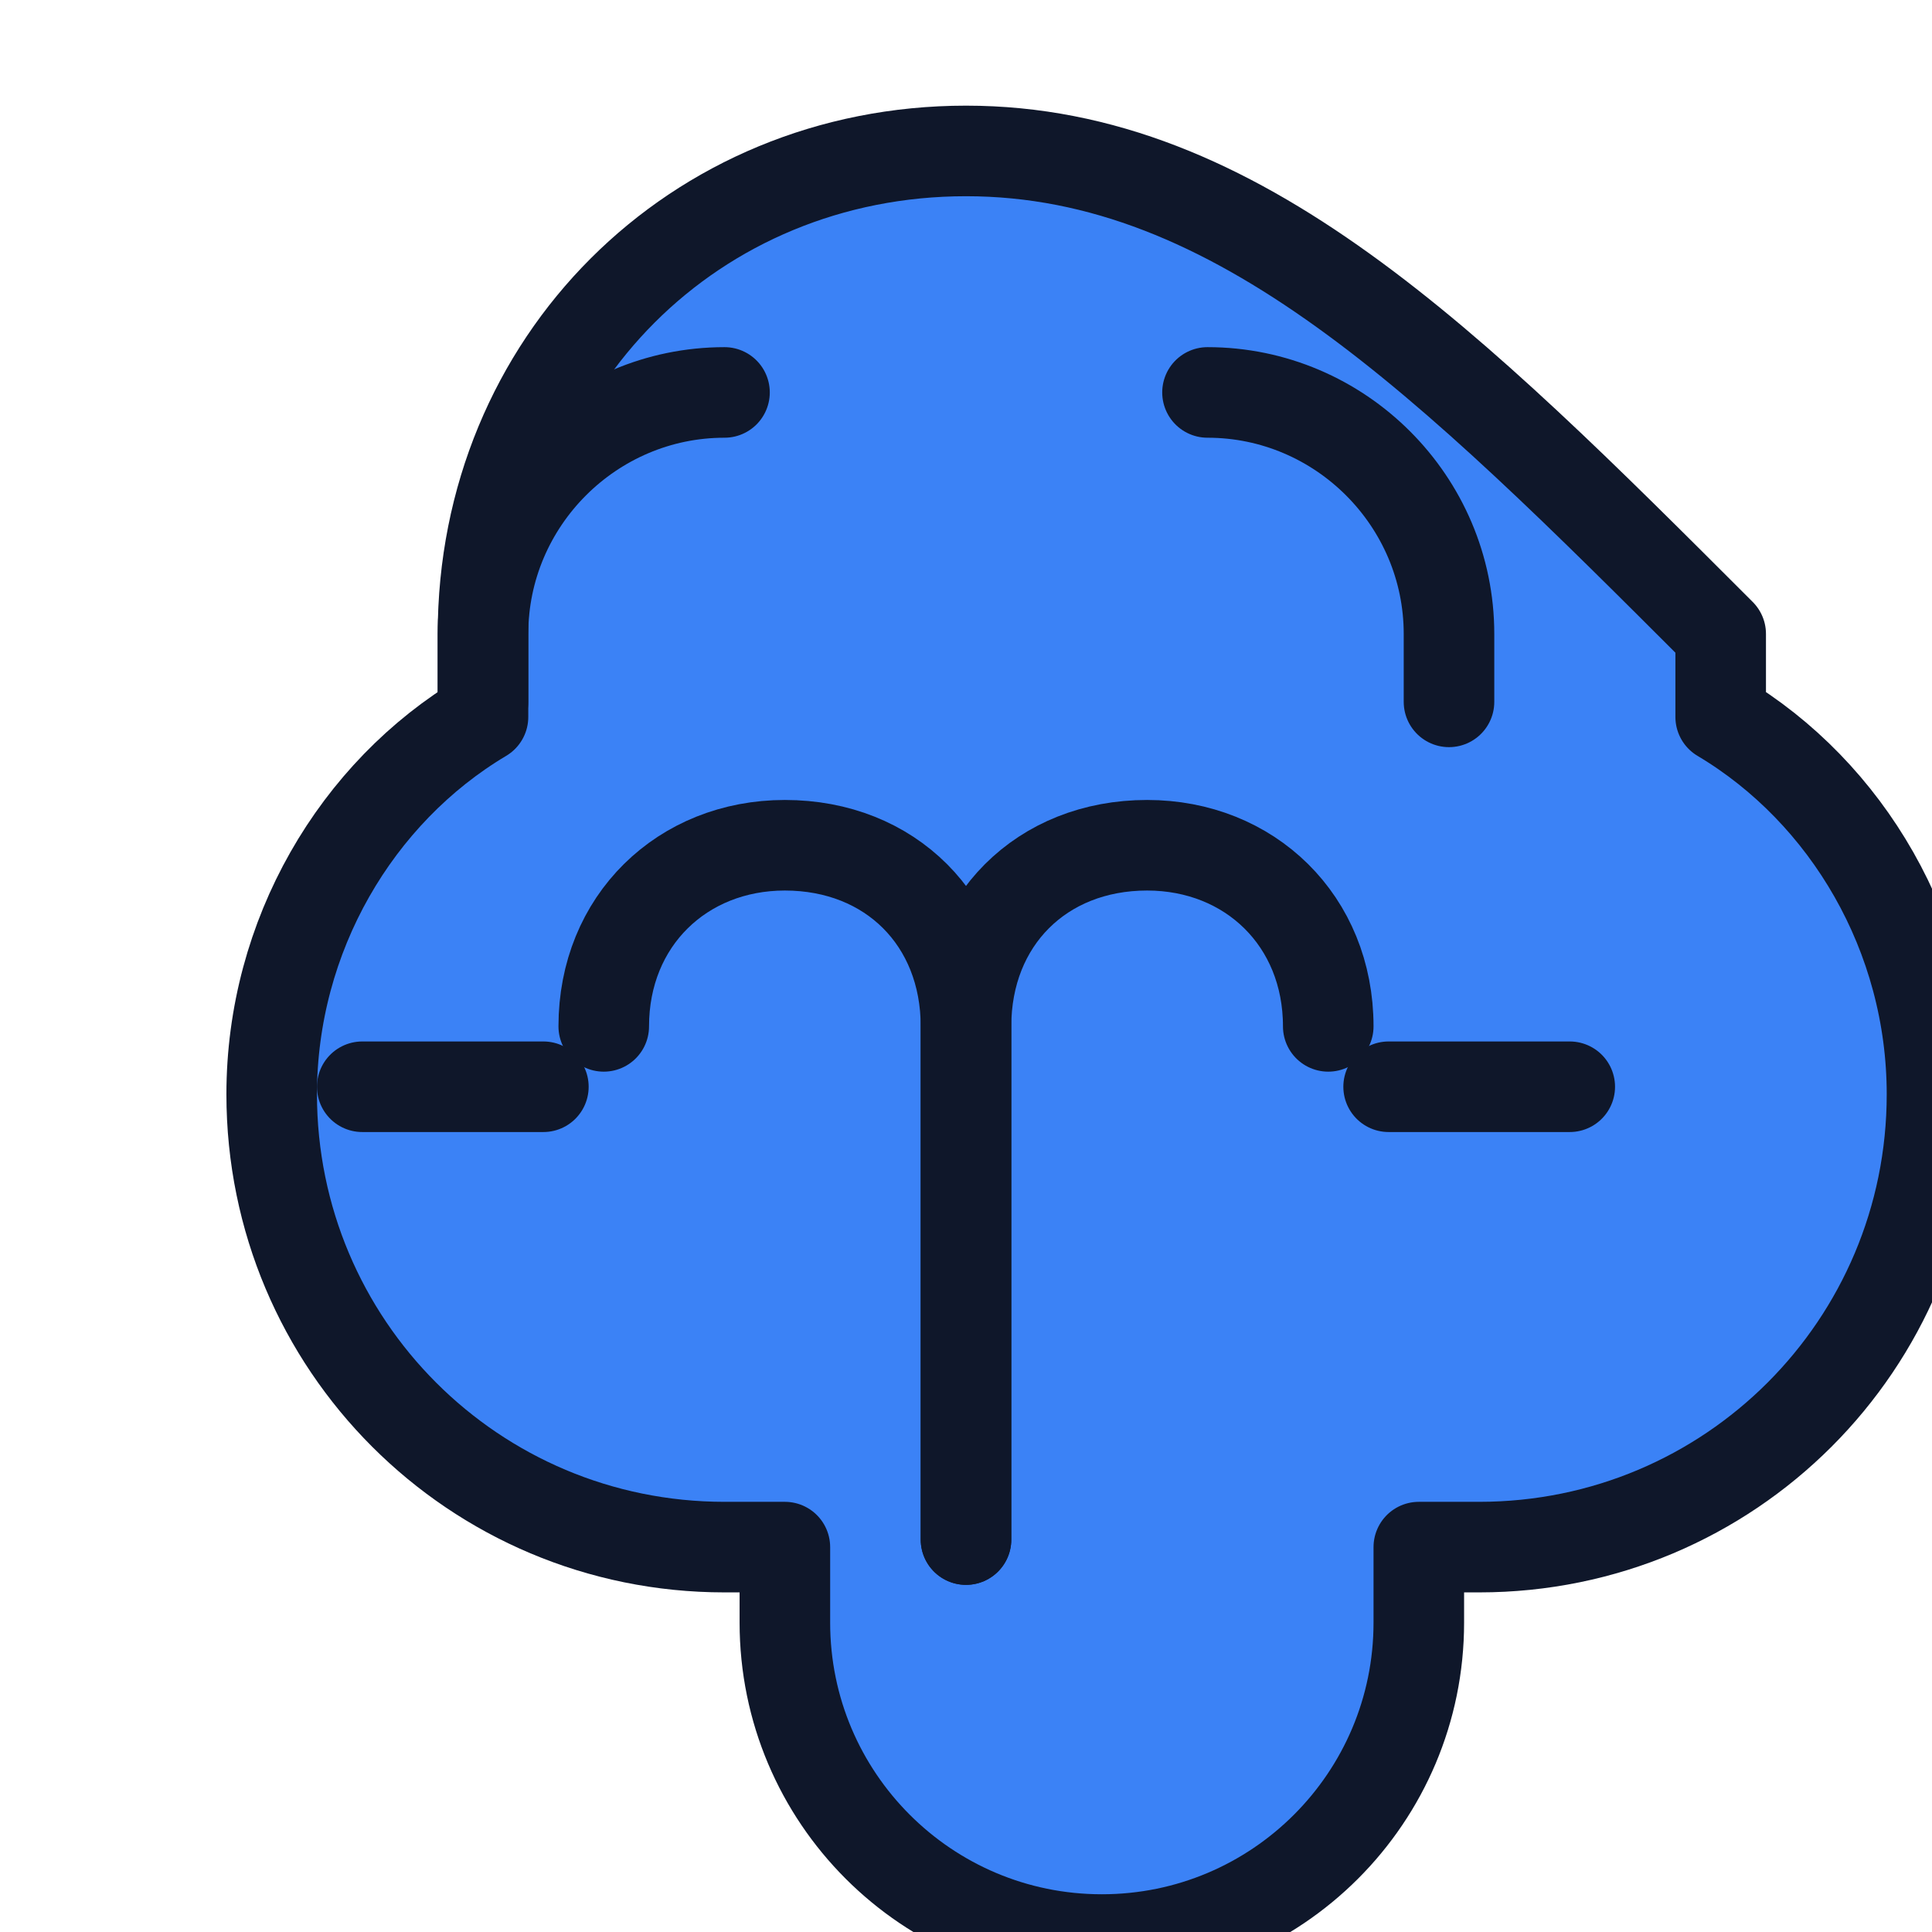 <svg xmlns="http://www.w3.org/2000/svg" viewBox="0 0 128 128" role="img" aria-labelledby="title">
  <title>Fokus logo</title>
  <path
    d="M64 10c-18 0-32 14-32 32v5.5c-8.4 5-14 14.5-14 25 0 16.6 13.4 30 30 30h4v5c0 11.6 9.4 21 21 21s21-9.4 21-21v-5h4c16.6 0 30-13.4 30-30 0-10.5-5.6-20-14-25V42C96 24 82 10 64 10z"
    fill="#3b82f6"
    stroke="#0f172a"
    stroke-width="6"
    stroke-linecap="round"
    stroke-linejoin="round"
  />
  <path
    d="M48 26c-8.8 0-16 7.2-16 16v4.5M80 26c8.8 0 16 7.2 16 16v4.5"
    fill="none"
    stroke="#0f172a"
    stroke-width="6"
    stroke-linecap="round"
  />
  <path
    d="M40 68c0-7 5.2-12 12-12 7 0 12 5 12 12v34"
    fill="none"
    stroke="#0f172a"
    stroke-width="6"
    stroke-linecap="round"
    stroke-linejoin="round"
  />
  <path
    d="M88 68c0-7-5.2-12-12-12-7 0-12 5-12 12v34"
    fill="none"
    stroke="#0f172a"
    stroke-width="6"
    stroke-linecap="round"
    stroke-linejoin="round"
  />
  <path
    d="M24 72h12M92 72h12"
    fill="none"
    stroke="#0f172a"
    stroke-width="6"
    stroke-linecap="round"
  />
</svg>

